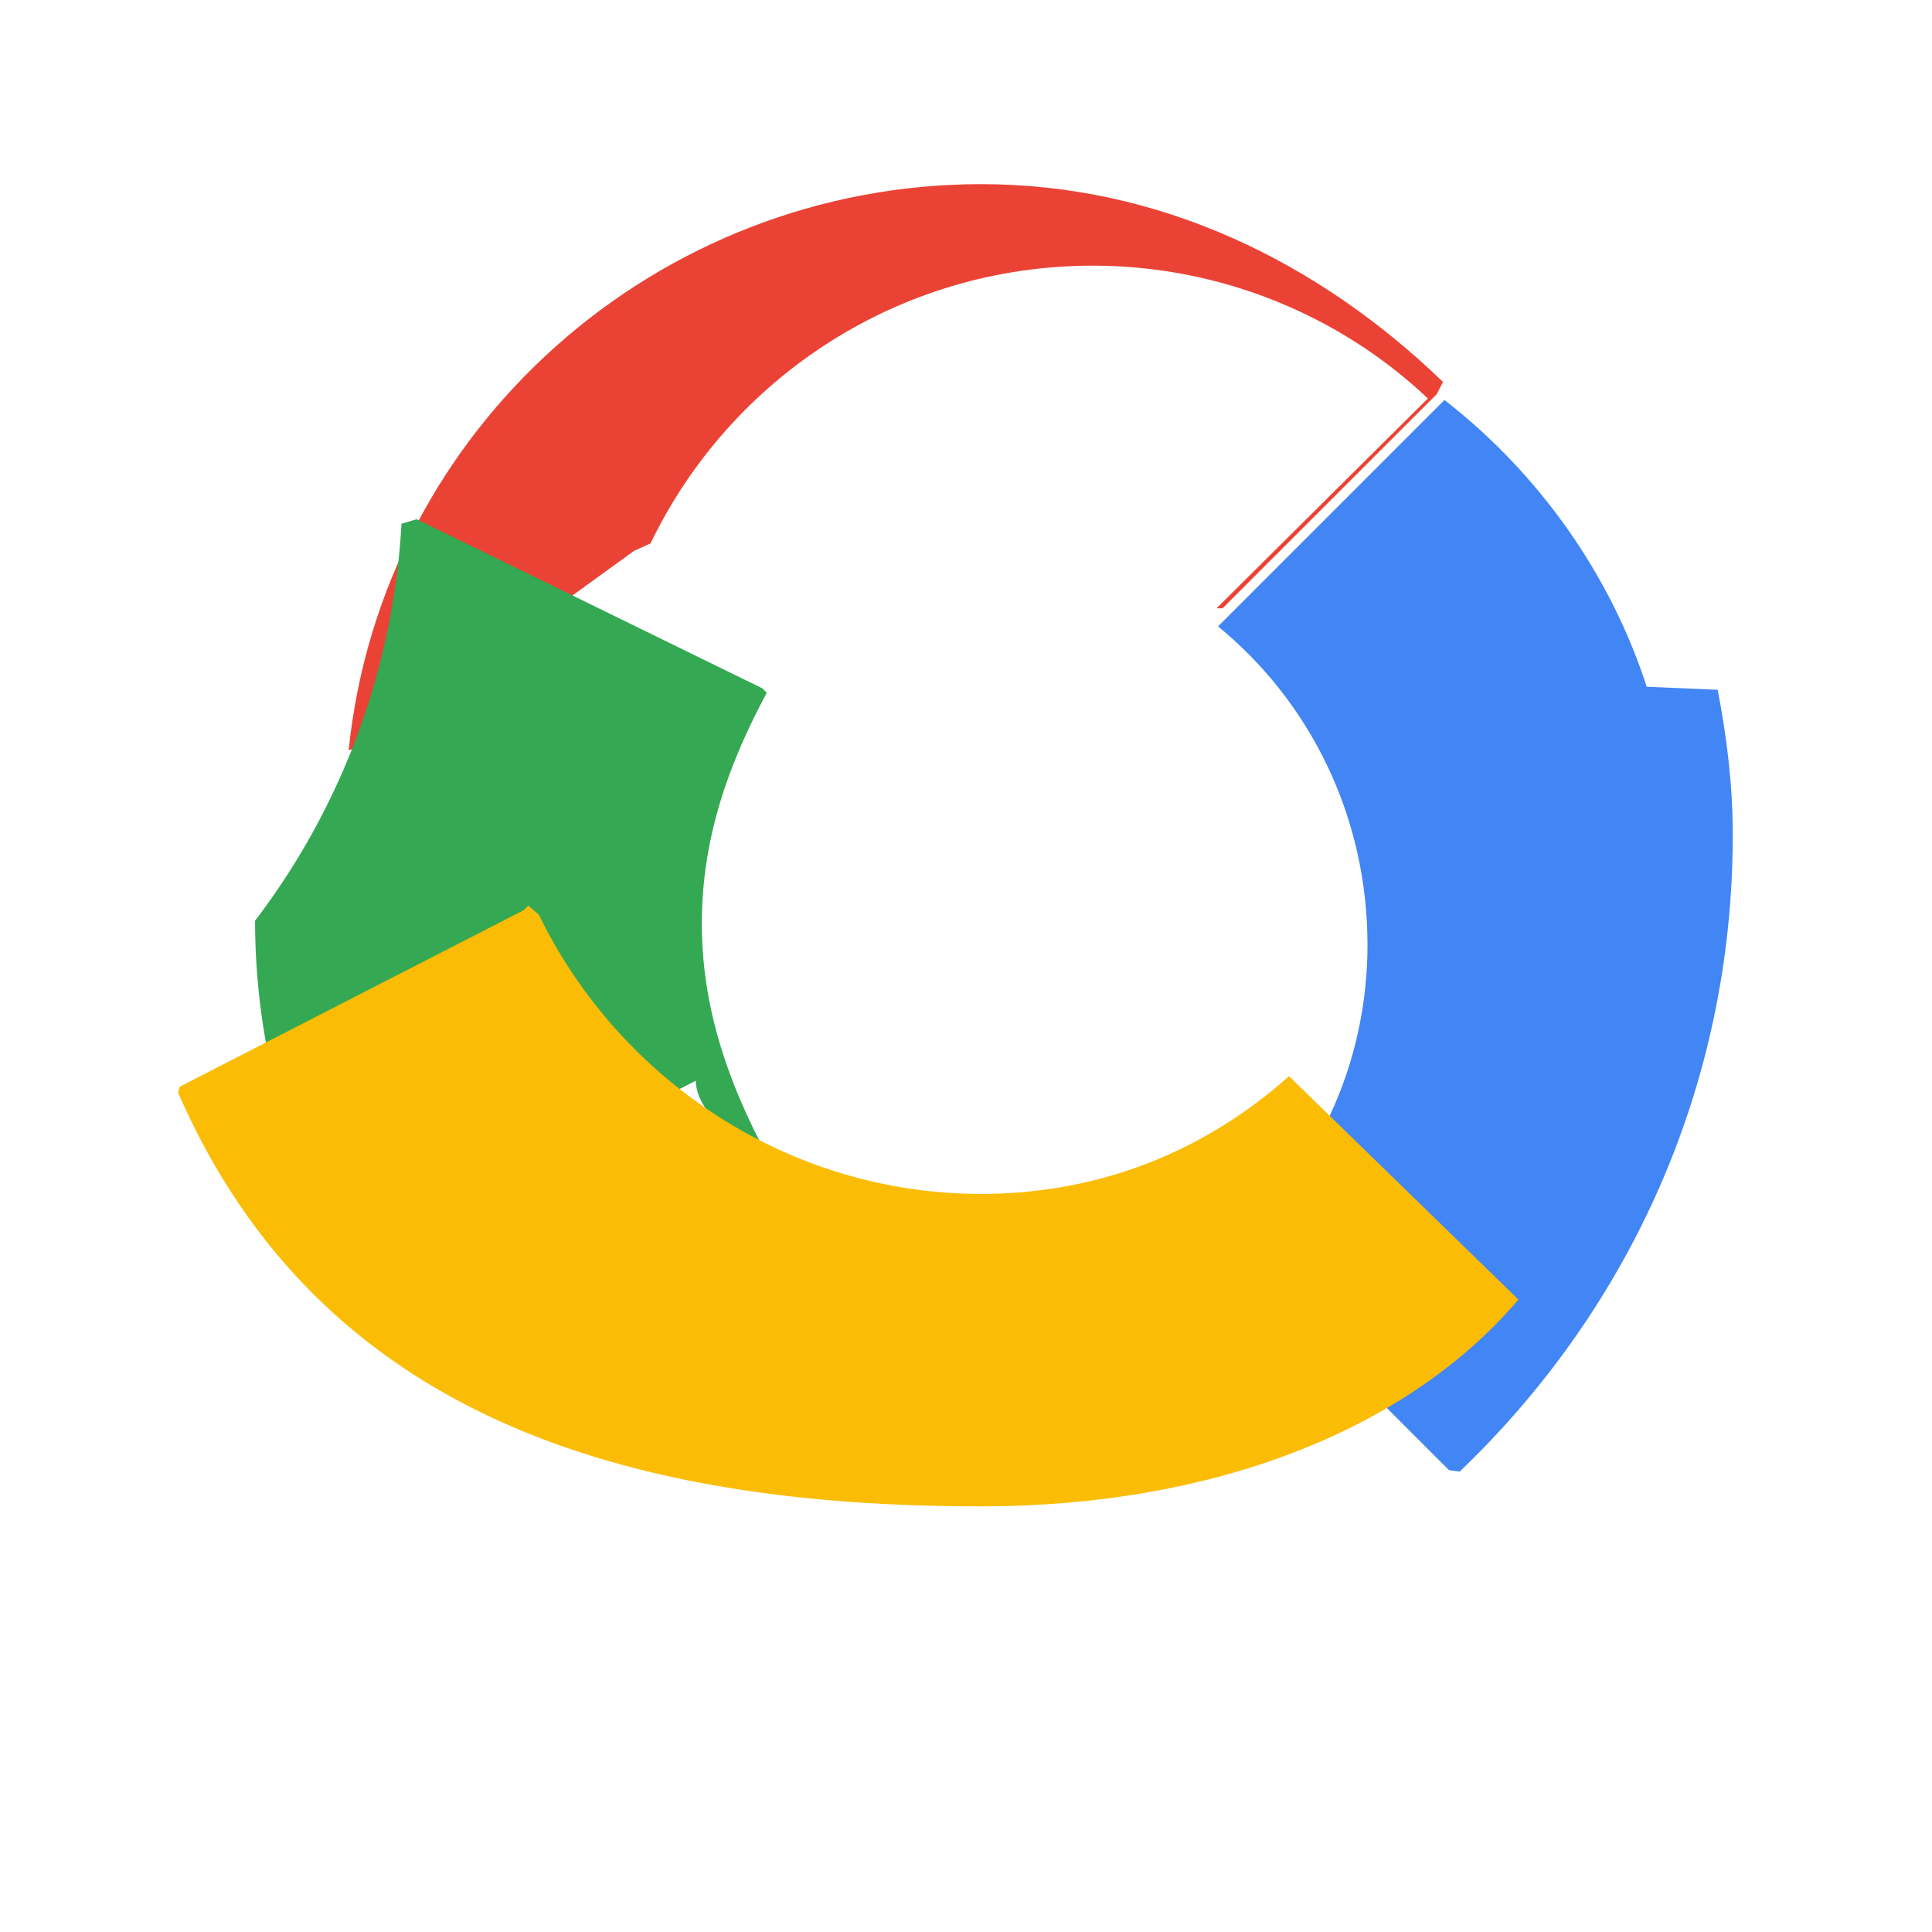 <svg width="128" height="128" viewBox="0 0 128 128" xmlns="http://www.w3.org/2000/svg">
  <path fill="#EA4335" d="M80.6 40.3h.4l14.2-14.2.4-.8C87.3 17.3 76.8 12.2 65 12.2c-21.4 0-39.7 16.1-41.9 37.5l1.1-.3L42 36.5l1.1-.5c5.3-11 16.5-18.4 29.3-18.4 8.6 0 16.5 3.4 22.2 8.8l-14 13.9z"/>
  <path fill="#4285F4" d="M109.1 45.5c-2.4-7.4-7.1-14.1-13.4-19l-15 15c6.1 5 9.9 12.6 9.9 21.1 0 8-3.5 15.2-9.1 20.1v.2l14.5 14.5.7.1c11.1-10.6 18.1-25.4 18.1-42.2 0-3.3-.4-6.5-1-9.6l-4.7-.2z"/>
  <path fill="#34A853" d="M50.8 76.9v-.4c-2.9-5.4-4.3-10.3-4.3-15.3 0-5.1 1.4-9.9 4.3-15.3l-.3-.3-22.9-11.2-1 .3A47.77 47.77 0 0116.9 61c0 8.2 2.2 15.9 5.9 22.5l23.3-11.9c0 1.4 1.4 3.4 4.7 5.3"/>
  <path fill="#FBBC05" d="M65 99.8c15.3 0 28.2-5 35.6-13.7l-15.2-14.8c-5.6 5-12.6 7.8-20.4 7.8-12.8 0-24-7.6-29.3-18.5L35 60l-.3.3-22.8 11.7-.1.4C21.2 93.9 41.5 99.8 65 99.8"/>
</svg> 
